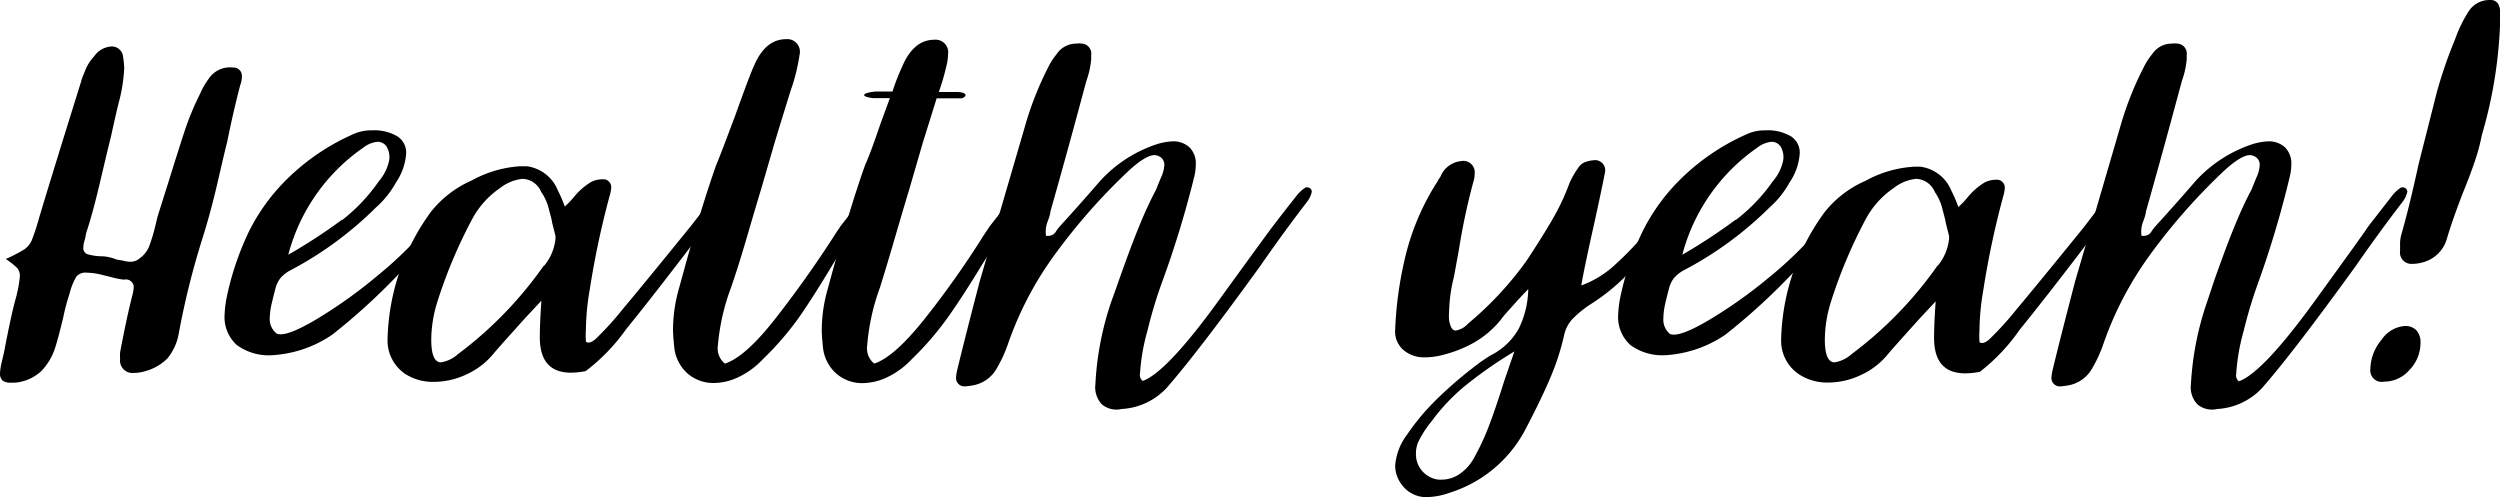 <svg id="logo" data-name="Layer 1" xmlns="http://www.w3.org/2000/svg" viewBox="0 0 220.17 43.78"><title>logo</title><path d="M40.59,62.75a1.12,1.12,0,0,1-.74-0.19,0.87,0.87,0,0,1-.22-0.67,6.4,6.4,0,0,1,.1-0.72L40,60q0.58-3.07,1-4.61a11.08,11.08,0,0,0,.38-2,1.07,1.07,0,0,0-.24-0.74,6.67,6.67,0,0,0-1-.79A13.9,13.9,0,0,0,41.79,51a1.91,1.91,0,0,0,.65-0.82,20.16,20.16,0,0,0,.65-2q1.2-4,3.7-12,0-.1.31-0.84A4,4,0,0,1,47.93,34a2,2,0,0,1,1.54-.86,1,1,0,0,1,1,.91,7.82,7.82,0,0,1,.1,1,14.6,14.6,0,0,1-.38,2.64q-0.29,1.1-.77,3.31-0.38,1.54-1,4.18T47.21,49.6a4.33,4.33,0,0,1-.14.65,2,2,0,0,0-.1.6,0.56,0.56,0,0,0,.34.58,4.59,4.59,0,0,0,1.34.19,3.78,3.78,0,0,1,1.25.29L50.45,52a2.52,2.52,0,0,0,.65.1,1.21,1.21,0,0,0,.82-0.29,2.4,2.4,0,0,0,.82-1,15.1,15.1,0,0,0,.53-1.7l0.24-1,1-3.17q0.82-2.64,1.37-4.32a24.38,24.38,0,0,1,1.37-3.31A6.49,6.49,0,0,1,58,36a2.24,2.24,0,0,1,2.16-1,0.73,0.73,0,0,1,.77.82,2.05,2.05,0,0,1-.14.72q-0.62,2.35-1.15,5-0.19.72-.82,3.46t-1.39,5.14a69.53,69.53,0,0,0-2.06,8.3,4.72,4.72,0,0,1-1,2.18,4.37,4.37,0,0,1-2,1.13,3.19,3.19,0,0,1-.91.14,1.1,1.1,0,0,1-1.25-1.25,3,3,0,0,1,0-.58q0.62-3.26,1.1-5.09a4.22,4.22,0,0,0,.1-0.62,0.69,0.69,0,0,0-.86-0.67,6.87,6.87,0,0,1-1.1-.22l-1.06-.26a6.29,6.29,0,0,0-1.2-.14,1,1,0,0,0-.84.36,5.55,5.55,0,0,0-.6,1.51A18.33,18.33,0,0,0,45.2,57q-0.43,1.78-.67,2.54a5.34,5.34,0,0,1-1.25,2.18,3.91,3.91,0,0,1-2.06,1A3.27,3.27,0,0,1,40.59,62.75Z" transform="translate(-39.63 -29.05)"/><path d="M60.49,59.44a3.32,3.32,0,0,1-1.08-2.69,9.78,9.78,0,0,1,.19-1.54,25.37,25.37,0,0,1,1.9-5.66,17.19,17.19,0,0,1,3.38-4.7,19.54,19.54,0,0,1,5.76-3.94,3.81,3.81,0,0,1,1.73-.38,4,4,0,0,1,2.26.53,1.7,1.7,0,0,1,.77,1.49,5.17,5.17,0,0,1-.91,2.59,8.26,8.26,0,0,1-1.78,2.21,31.34,31.34,0,0,1-7.44,5.47,3.08,3.08,0,0,0-.94.72,2.44,2.44,0,0,0-.46,1q-0.1.34-.29,1.15A6.27,6.27,0,0,0,63.39,57,1.62,1.62,0,0,0,64,58.43q0.77,0.34,3.36-1.18a41.84,41.84,0,0,0,5.5-3.91A33.74,33.74,0,0,0,77.31,49l2.16-2.78a3.31,3.31,0,0,1,.62-0.58,0.41,0.41,0,0,1,.67.29,2.31,2.31,0,0,1-.43.91,74,74,0,0,1-5.76,6.53,55.47,55.47,0,0,1-5.66,5.14,10.43,10.43,0,0,1-5.28,1.82A4.75,4.75,0,0,1,60.49,59.44Zm9.26-11A15.46,15.46,0,0,0,73,45a4,4,0,0,0,.91-1.87,1.83,1.83,0,0,0-.24-1.18,0.94,0.94,0,0,0-.82-0.41,2.43,2.43,0,0,0-1.25.53,16.58,16.58,0,0,0-6.58,9.41A47.77,47.77,0,0,0,69.75,48.4Z" transform="translate(-39.63 -29.05)"/><path d="M73.76,59A19.72,19.72,0,0,1,77.6,47.68a9.41,9.41,0,0,1,3.58-2.74,10.09,10.09,0,0,1,4.3-1.25l0.53,0a3.42,3.42,0,0,1,2.74,2.11,12.41,12.41,0,0,1,.62,1.44,7.49,7.49,0,0,0,.82-0.86,5.88,5.88,0,0,1,1.49-1.3,2.22,2.22,0,0,1,1-.24,0.7,0.7,0,0,1,.77.82,2.64,2.64,0,0,1-.1.53,75.94,75.94,0,0,0-1.78,8.35,21.7,21.7,0,0,0-.34,3.5,8.78,8.78,0,0,0,0,1.1q0.29,0.24.86-.24a27.63,27.63,0,0,0,2.38-2.62q1.8-2.14,6-7.32l2.16-2.78a3.31,3.31,0,0,1,.62-0.58,0.41,0.41,0,0,1,.67.29,2.3,2.3,0,0,1-.43.91l-2.06,2.69q-4.08,5.38-6.67,8.57a16.74,16.74,0,0,1-3.55,3.67,6.69,6.69,0,0,1-1.3.14q-2.74,0-2.74-3.12,0-1.2.14-3.22l-1.39,1.49q-2.21,2.45-2.78,3.12a6.61,6.61,0,0,1-2.4,1.87,6.76,6.76,0,0,1-2.88.67,4.55,4.55,0,0,1-2.5-.67A3.55,3.55,0,0,1,73.76,59Zm13.78-6.53a4.42,4.42,0,0,0,1-2.3,1.25,1.25,0,0,0,0-.38l-0.29-1.15q0-.14-0.26-1.08a4.48,4.48,0,0,0-.7-1.61,1.85,1.85,0,0,0-1.63-1.15,3.83,3.83,0,0,0-2,.82,7.72,7.72,0,0,0-2.4,2.64,43.17,43.17,0,0,0-3.12,7.39,11.33,11.33,0,0,0-.53,3.31q0,2,.86,2a2.9,2.9,0,0,0,1.49-.72A34.24,34.24,0,0,0,87.53,52.43Z" transform="translate(-39.63 -29.05)"/><path d="M108,57q2.71-3.48,5.06-7.13,0.24-.38.38-0.58a2.11,2.11,0,0,0,.19-0.29l2.16-2.78a3.31,3.31,0,0,1,.62-0.58,0.41,0.41,0,0,1,.67.29,2.3,2.3,0,0,1-.43.91q-1,1.3-2.09,3t-1.46,2.28Q111.34,55.07,110,57a26.61,26.61,0,0,1-3.17,3.67,7.18,7.18,0,0,1-2.14,1.58,5.13,5.13,0,0,1-2.18.53,3.47,3.47,0,0,1-2.33-.84A3.57,3.57,0,0,1,99,59.53q-0.1-1-.1-1.44a13.43,13.43,0,0,1,.53-3.65l0.29-1.06q1.68-6.14,3-9.84,0.24-.53,1.68-4.37,1.25-3.5,1.63-4.32,1-2.35,2.83-2.35a1.11,1.11,0,0,1,1.2,1.3,17.17,17.17,0,0,1-.82,3.29q-0.82,2.66-1,3.24l-0.38,1.25-1.2,4.13q-0.48,1.58-1.25,4.22T104,54.4a19.27,19.27,0,0,0-1.15,5.09,1.72,1.72,0,0,0,.62,1.58Q105.29,60.49,108,57Z" transform="translate(-39.63 -29.05)"/><path d="M130.2,46a2.3,2.3,0,0,1-.43.91q-1,1.3-2.09,3t-1.46,2.28q-1.78,2.93-3.12,4.82a26.64,26.64,0,0,1-3.17,3.67,7.18,7.18,0,0,1-2.14,1.58,5.13,5.13,0,0,1-2.18.53,3.47,3.47,0,0,1-2.33-.84,3.57,3.57,0,0,1-1.18-2.38q-0.1-1-.1-1.44a13.43,13.43,0,0,1,.53-3.65l0.29-1.06q1.68-6.14,3-9.84,0.48-1.05,1.34-3.6L118,37.69q-0.48,0-1.49,0-0.82-.1-0.77-0.29t1-.29h1.49a19.3,19.3,0,0,1,.86-2.21q1-2.35,2.83-2.35a1.11,1.11,0,0,1,1.2,1.3,4.22,4.22,0,0,1-.14,1,20.11,20.11,0,0,1-.67,2.3q0.58,0,1.49,0t0.86,0.34a0.56,0.56,0,0,1-.5.22l-0.55,0h-1.49l-1.2,3.84-1.2,4.13q-0.48,1.58-1.25,4.22t-1.34,4.46A19.25,19.25,0,0,0,116,59.49a1.72,1.72,0,0,0,.62,1.58q1.78-.58,4.49-4t5.06-7.15q0.24-.38.38-0.58a2.15,2.15,0,0,0,.19-0.29l2.16-2.78a3.28,3.28,0,0,1,.62-0.58A0.41,0.41,0,0,1,130.2,46Z" transform="translate(-39.63 -29.05)"/><path d="M136.68,64.67a2.18,2.18,0,0,1-.58-1.78,26.5,26.5,0,0,1,1.39-7.25L138.08,54q0.14-.43.77-2.16t1.25-3.22q0.62-1.49,1.25-2.69l0.1-.19q0.14-.38.43-1.06a3,3,0,0,0,.29-1.1,0.8,0.8,0,0,0-.48-0.77,0.85,0.85,0,0,0-.38-0.1q-0.82,0-2.45,1.54a53.14,53.14,0,0,0-6.41,7.32,30,30,0,0,0-4.06,7.8,11.69,11.69,0,0,1-1.06,2.26,3,3,0,0,1-1.92,1.34,6.26,6.26,0,0,1-.72.1,0.74,0.74,0,0,1-.86-0.82,4.24,4.24,0,0,1,.1-0.62q0.77-3.17,2-7.87l3.94-13.49A28.39,28.39,0,0,1,131.93,35a6.11,6.11,0,0,1,.77-1.2,2.06,2.06,0,0,1,1.73-.91,1.7,1.7,0,0,1,.48,0,0.88,0.88,0,0,1,.82,1l0,0.38a7.67,7.67,0,0,1-.43,1.92q-1.54,5.76-3.17,11.52,0,0.24-.26.91a2.48,2.48,0,0,0-.12,1.2h0.19a0.76,0.76,0,0,0,.67-0.36,3.57,3.57,0,0,1,.38-0.5q1.82-2,3.55-4a11.72,11.72,0,0,1,5-3.22,5.43,5.43,0,0,1,1.34-.24,2.1,2.1,0,0,1,1.51.53,2,2,0,0,1,.55,1.54,4.37,4.37,0,0,1-.14,1.06A88.13,88.13,0,0,1,142,53.82a39.87,39.87,0,0,0-1.32,4.37,17.71,17.71,0,0,0-.65,3.74,0.67,0.67,0,0,0,.24.67q2.11-.77,6.67-7.06T151.71,49s0.75-1,2.16-2.78a3.3,3.3,0,0,1,.62-0.58,0.41,0.41,0,0,1,.67.29,2.3,2.3,0,0,1-.43.91q-2,2.59-4.13,5.66-5.52,7.63-8.26,10.75a5.85,5.85,0,0,1-3.94,1.82A2,2,0,0,1,136.68,64.67Z" transform="translate(-39.63 -29.05)"/><path d="M165.34,72.83a2.65,2.65,0,0,1-2.26-1.1,2.74,2.74,0,0,1-.58-1.68,5.2,5.2,0,0,1,1.06-2.74,20.21,20.21,0,0,1,2.57-3.07,36.55,36.55,0,0,1,3.48-3q0.24-.19.55-0.41l0.7-.46a5.81,5.81,0,0,0,2.5-2.33,8.14,8.14,0,0,0,.86-3.53l-0.82.86-0.84.94q-0.51.55-.79,0.94a8.37,8.37,0,0,1-2.38,2,11.13,11.13,0,0,1-3,1.13,5.94,5.94,0,0,1-1.25.14,2.79,2.79,0,0,1-1.94-.67,2.15,2.15,0,0,1-.7-1.78,32.92,32.92,0,0,1,1-6.84,21.57,21.57,0,0,1,2.74-6.22,1.71,1.71,0,0,1,.24-0.38,2.18,2.18,0,0,1,1.82-1.39,1,1,0,0,1,1.2,1.1,2.59,2.59,0,0,1-.14.82,56.62,56.62,0,0,0-1.25,5.9l-0.43,2.35a13.75,13.75,0,0,0-.43,3.07,4.34,4.34,0,0,0,0,.77q0.15,0.91.58,0.91a1.87,1.87,0,0,0,1.1-.62A29.61,29.61,0,0,0,174.08,52q1.49-2.26,2.35-3.77a20,20,0,0,0,1.44-3.1,7.46,7.46,0,0,1,.72-1.25,1.29,1.29,0,0,1,.58-0.53,2.8,2.8,0,0,1,.82-0.19,0.89,0.89,0,0,1,1,1q-0.24,1.3-1,4.75-0.86,3.84-1.1,5.28a8.73,8.73,0,0,0,3-1.85A26.42,26.42,0,0,0,185,49s0.75-1,2.16-2.78a3.33,3.33,0,0,1,.62-0.58,0.41,0.41,0,0,1,.67.29,2.3,2.3,0,0,1-.43.91l-1.1,1.49a51.31,51.31,0,0,1-3.53,4.42,17.76,17.76,0,0,1-3.72,3.12,9.33,9.33,0,0,0-1.58,1.3,3.06,3.06,0,0,0-.72,1.44,21.83,21.83,0,0,1-1.27,3.86q-0.84,1.95-2.18,4.49a11.34,11.34,0,0,1-6.58,5.47A6.4,6.4,0,0,1,165.34,72.83Zm1.3-1.54a2.77,2.77,0,0,0,1.51-.48,4,4,0,0,0,1.27-1.39,20.91,20.91,0,0,0,1.39-3q0.58-1.54,1.3-3.84L173,60a38.39,38.39,0,0,0-4.22,2.93,17.12,17.12,0,0,0-3.07,3.22A9.1,9.1,0,0,0,164.52,68a2.6,2.6,0,0,0-.19,1.06,2.21,2.21,0,0,0,.43,1.32,2.27,2.27,0,0,0,1.2.84A1.88,1.88,0,0,0,166.63,71.29Z" transform="translate(-39.63 -29.05)"/><path d="M183.22,59.44a3.32,3.32,0,0,1-1.08-2.69,9.74,9.74,0,0,1,.19-1.54,25.36,25.36,0,0,1,1.9-5.66,17.2,17.2,0,0,1,3.38-4.7,19.54,19.54,0,0,1,5.76-3.94,3.8,3.8,0,0,1,1.73-.38,4,4,0,0,1,2.26.53,1.7,1.7,0,0,1,.77,1.49,5.17,5.17,0,0,1-.91,2.59,8.26,8.26,0,0,1-1.78,2.21A31.35,31.35,0,0,1,188,52.81a3.08,3.08,0,0,0-.94.72,2.43,2.43,0,0,0-.46,1q-0.1.34-.29,1.15a6.3,6.3,0,0,0-.19,1.39,1.63,1.63,0,0,0,.58,1.39q0.77,0.34,3.36-1.18a41.8,41.8,0,0,0,5.5-3.91A33.81,33.81,0,0,0,200,49l2.16-2.78a3.27,3.27,0,0,1,.62-0.58,0.41,0.41,0,0,1,.53,0,0.42,0.42,0,0,1,.14.29,2.31,2.31,0,0,1-.43.91,73.91,73.91,0,0,1-5.76,6.53,55.52,55.52,0,0,1-5.66,5.14,10.43,10.43,0,0,1-5.28,1.82A4.75,4.75,0,0,1,183.22,59.44Zm9.26-11A15.48,15.48,0,0,0,195.77,45a4,4,0,0,0,.91-1.87,1.83,1.83,0,0,0-.24-1.18,0.94,0.94,0,0,0-.82-0.41,2.43,2.43,0,0,0-1.25.53,16.58,16.58,0,0,0-6.58,9.41A47.75,47.75,0,0,0,192.48,48.4Z" transform="translate(-39.63 -29.05)"/><path d="M196.49,59a19.72,19.72,0,0,1,3.84-11.28,9.41,9.41,0,0,1,3.58-2.74,10.09,10.09,0,0,1,4.3-1.25l0.53,0a3.42,3.42,0,0,1,2.74,2.11,12.41,12.41,0,0,1,.62,1.44,7.53,7.53,0,0,0,.82-0.86,5.88,5.88,0,0,1,1.49-1.3,2.23,2.23,0,0,1,1-.24,0.7,0.7,0,0,1,.77.82,2.67,2.67,0,0,1-.1.53,75.85,75.85,0,0,0-1.78,8.35,21.64,21.64,0,0,0-.34,3.5,8.78,8.78,0,0,0,0,1.1q0.29,0.24.86-.24a27.63,27.63,0,0,0,2.38-2.62q1.8-2.14,6-7.32s0.75-1,2.16-2.78a3.33,3.33,0,0,1,.62-0.58,0.41,0.41,0,0,1,.67.29,2.3,2.3,0,0,1-.43.91l-2.06,2.69q-4.08,5.38-6.67,8.57A16.73,16.73,0,0,1,214,61.79a6.69,6.69,0,0,1-1.3.14q-2.74,0-2.74-3.12,0-1.2.14-3.22l-1.39,1.49q-2.21,2.45-2.78,3.12a6.61,6.61,0,0,1-2.4,1.87,6.76,6.76,0,0,1-2.88.67,4.55,4.55,0,0,1-2.5-.67A3.55,3.55,0,0,1,196.49,59Zm13.78-6.53a4.42,4.42,0,0,0,1-2.3,1.27,1.27,0,0,0,0-.38l-0.29-1.15q0-.14-0.26-1.08a4.47,4.47,0,0,0-.7-1.61,1.85,1.85,0,0,0-1.63-1.15,3.83,3.83,0,0,0-2,.82,7.73,7.73,0,0,0-2.4,2.64,43.25,43.25,0,0,0-3.12,7.39,11.34,11.34,0,0,0-.53,3.31q0,2,.86,2a2.9,2.9,0,0,0,1.49-.72A34.22,34.22,0,0,0,210.27,52.43Z" transform="translate(-39.63 -29.05)"/><path d="M233.16,64.67a2.18,2.18,0,0,1-.58-1.78A26.5,26.5,0,0,1,234,55.65L234.55,54q0.14-.43.77-2.16t1.25-3.22q0.62-1.49,1.25-2.69l0.1-.19q0.15-.38.43-1.06a3,3,0,0,0,.29-1.1,0.8,0.8,0,0,0-.48-0.77,0.85,0.85,0,0,0-.38-0.1q-0.82,0-2.45,1.54a53.17,53.17,0,0,0-6.41,7.32,30.06,30.06,0,0,0-4.06,7.8,11.66,11.66,0,0,1-1.06,2.26,3,3,0,0,1-1.92,1.34,6.26,6.26,0,0,1-.72.1,0.74,0.74,0,0,1-.86-0.82,4.29,4.29,0,0,1,.1-0.62q0.77-3.17,2-7.87l3.94-13.49A28.42,28.42,0,0,1,228.41,35a6.14,6.14,0,0,1,.77-1.2,2.06,2.06,0,0,1,1.73-.91,1.7,1.7,0,0,1,.48,0,0.88,0.88,0,0,1,.82,1l0,0.38a7.65,7.65,0,0,1-.43,1.92q-1.54,5.76-3.17,11.52,0,0.24-.26.91a2.47,2.47,0,0,0-.12,1.2h0.19a0.76,0.76,0,0,0,.67-0.36,3.52,3.52,0,0,1,.38-0.5q1.82-2,3.55-4a11.73,11.73,0,0,1,5-3.22,5.42,5.42,0,0,1,1.34-.24,2.1,2.1,0,0,1,1.51.53,2,2,0,0,1,.55,1.54,4.39,4.39,0,0,1-.14,1.06,88,88,0,0,1-2.74,9.22,39.89,39.89,0,0,0-1.32,4.37,17.66,17.66,0,0,0-.65,3.74,0.66,0.66,0,0,0,.24.67q2.11-.77,6.67-7.06T248.19,49l2.16-2.78a3.3,3.3,0,0,1,.62-0.58,0.41,0.41,0,0,1,.67.29,2.31,2.31,0,0,1-.43.91q-2,2.59-4.13,5.66-5.52,7.63-8.26,10.75a5.85,5.85,0,0,1-3.94,1.82A2,2,0,0,1,233.16,64.67Z" transform="translate(-39.63 -29.05)"/><path d="M248.38,61.6a4.13,4.13,0,0,1,1-2.64,2.68,2.68,0,0,1,2.06-1.2,1.35,1.35,0,0,1,1,.38,1.56,1.56,0,0,1,.36,1.1,3.44,3.44,0,0,1-1,2.42,2.94,2.94,0,0,1-2.21,1A1,1,0,0,1,248.38,61.6ZM252,52.29a1,1,0,0,1-1-1.15l0-.53a3,3,0,0,1,.14-1q0.72-2.54,1.49-6.1,1-3.94,1.58-6.24a39.74,39.74,0,0,1,1.63-4.75A11.81,11.81,0,0,1,257,30.11a2.18,2.18,0,0,1,1.87-1.06,0.81,0.81,0,0,1,.77.34,2,2,0,0,1,.19,1,39.93,39.93,0,0,1-1.63,10.56,17.27,17.27,0,0,1-.65,2.4q-0.46,1.34-1,2.64-1,2.59-1.44,4.13a3,3,0,0,1-2.21,2.06A3.46,3.46,0,0,1,252,52.29Z" transform="translate(-39.63 -29.05)"/></svg>

